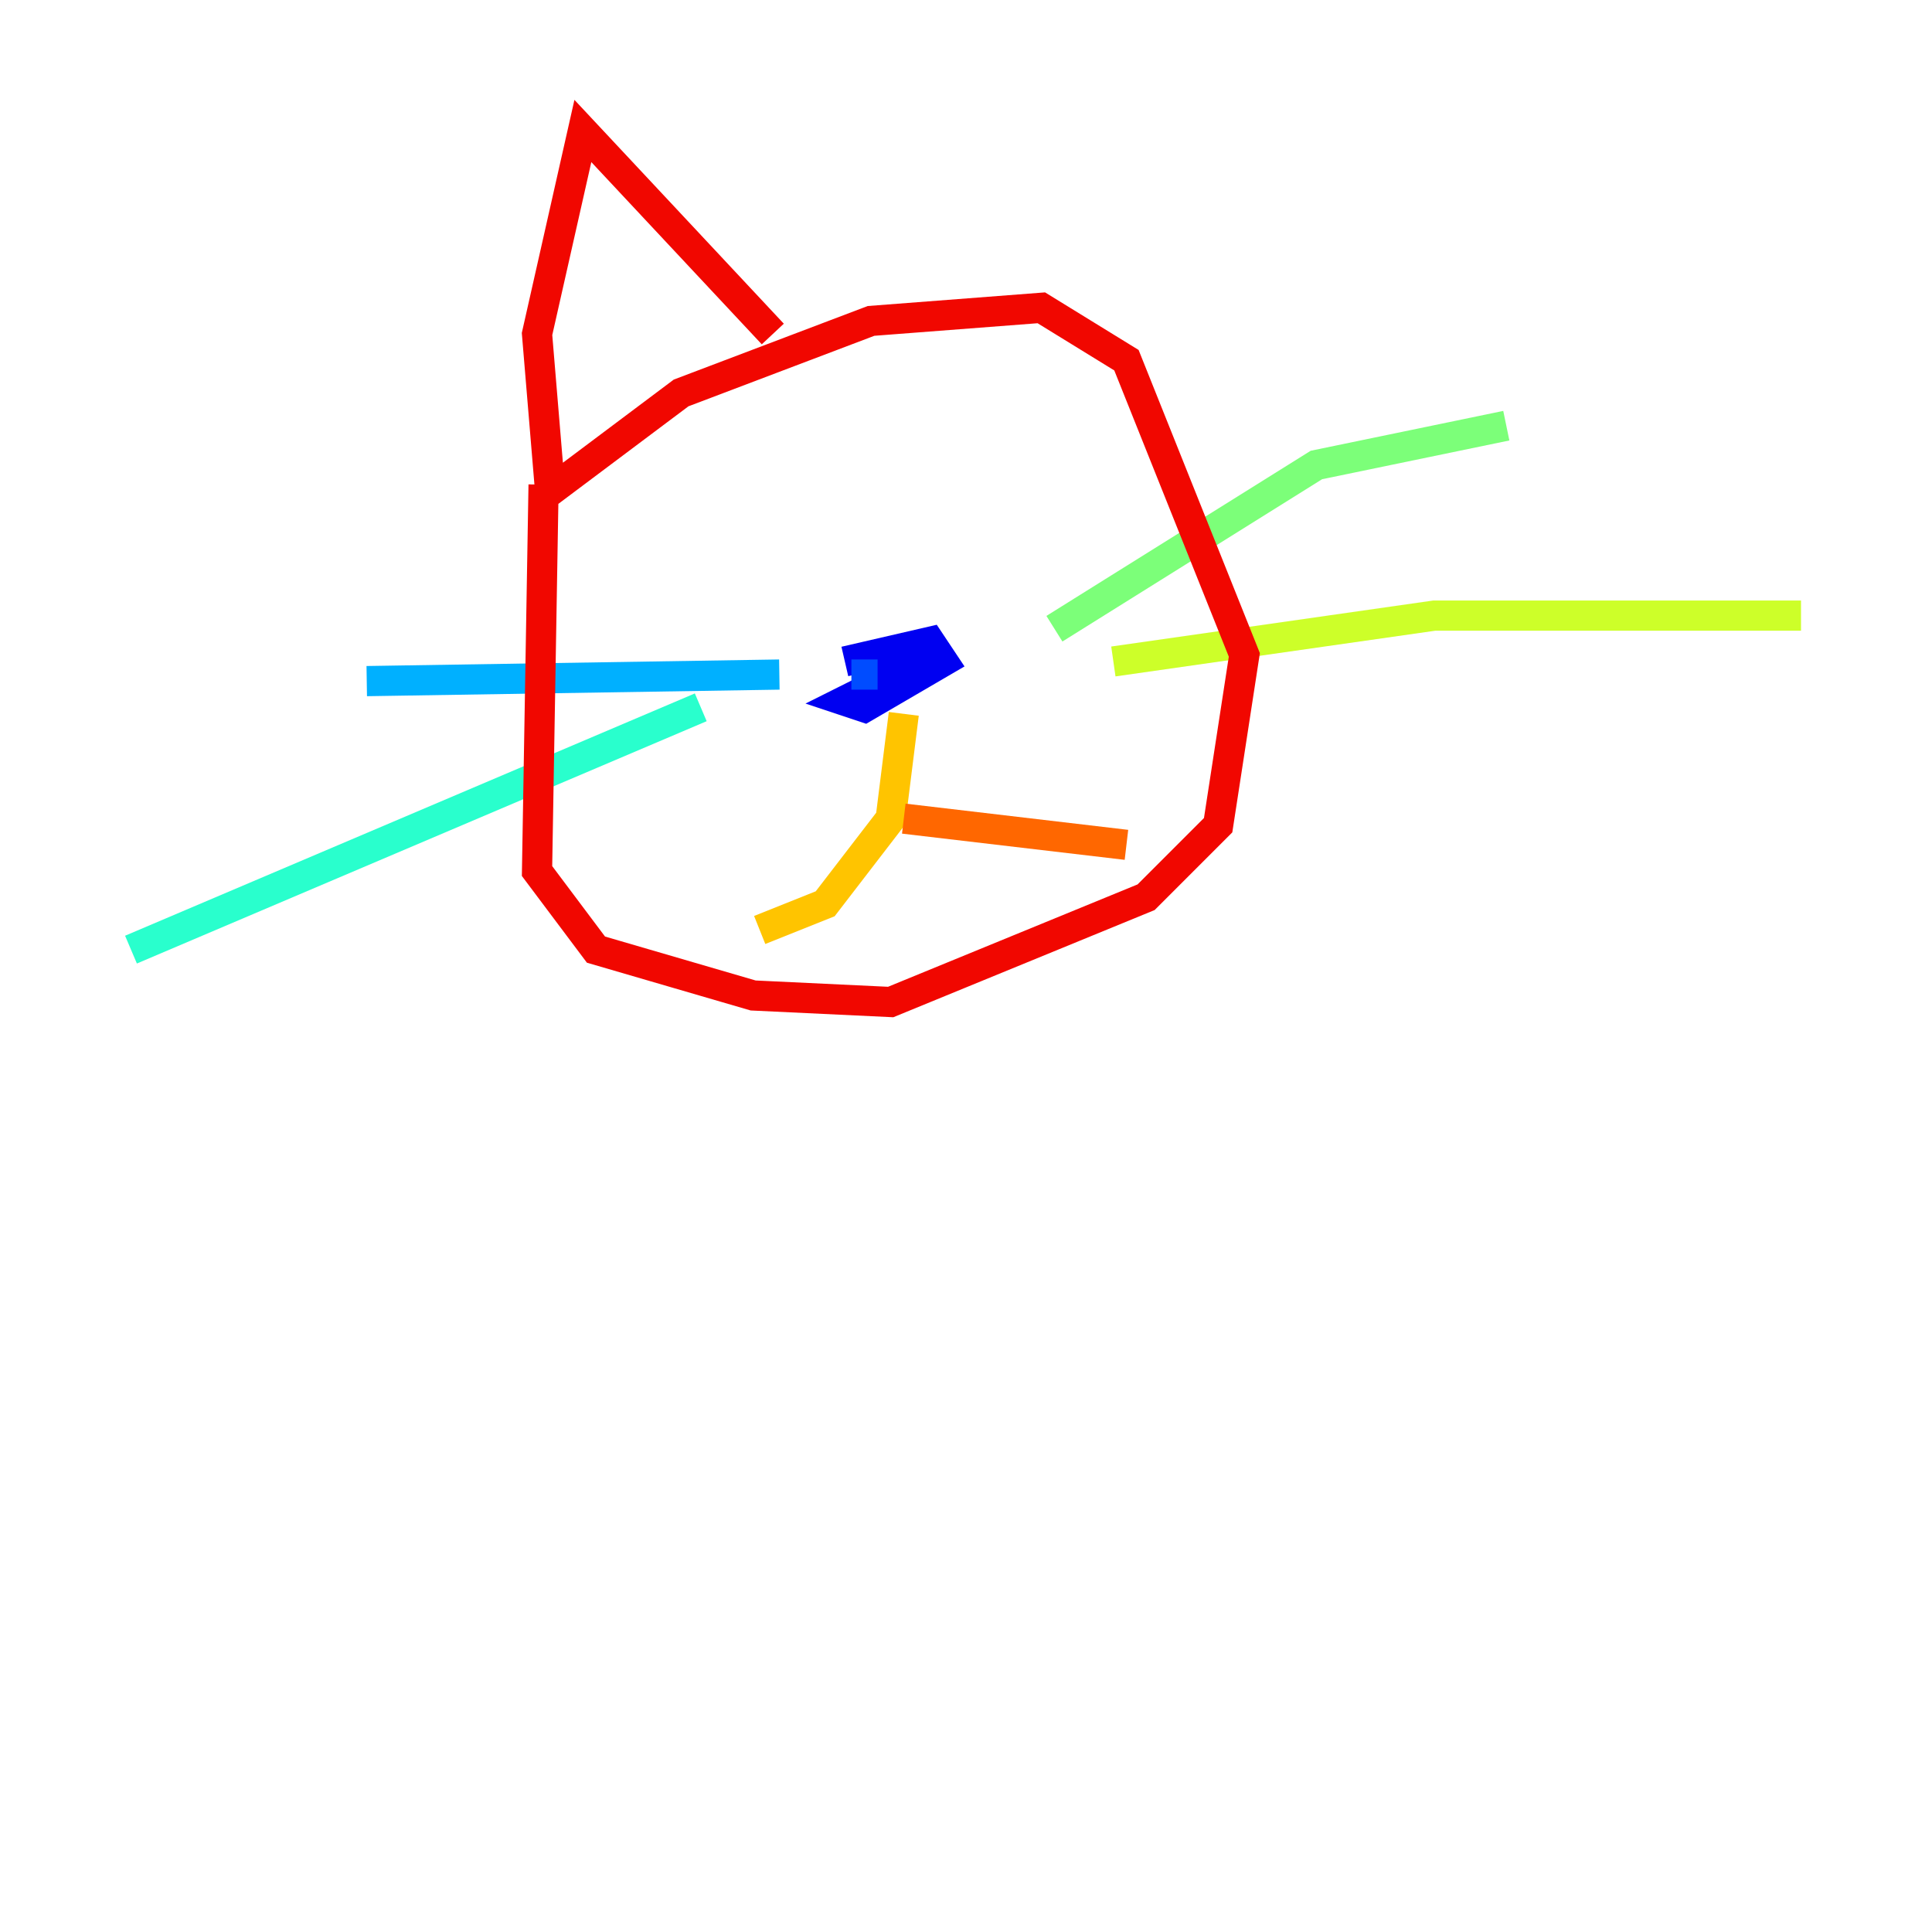 <?xml version="1.0" encoding="utf-8" ?>
<svg baseProfile="tiny" height="128" version="1.2" viewBox="0,0,128,128" width="128" xmlns="http://www.w3.org/2000/svg" xmlns:ev="http://www.w3.org/2001/xml-events" xmlns:xlink="http://www.w3.org/1999/xlink"><defs /><polyline fill="none" points="55.973,43.824 55.973,43.824" stroke="#00007f" stroke-width="2" /><polyline fill="none" points="55.973,43.824 61.614,42.522 62.481,43.824 57.275,46.861 55.973,46.427 58.576,45.125 57.275,44.691 60.746,44.258" stroke="#0000f1" stroke-width="2" /><polyline fill="none" points="58.142,44.691 56.407,44.691" stroke="#004cff" stroke-width="2" /><polyline fill="none" points="51.634,44.691 24.298,45.125" stroke="#00b0ff" stroke-width="2" /><polyline fill="none" points="46.427,46.861 8.678,62.915" stroke="#29ffcd" stroke-width="2" /><polyline fill="none" points="69.858,41.654 87.214,30.807 99.797,28.203" stroke="#7cff79" stroke-width="2" /><polyline fill="none" points="73.763,43.824 95.024,40.786 119.322,40.786" stroke="#cdff29" stroke-width="2" /><polyline fill="none" points="59.878,47.295 59.01,54.237 54.671,59.878 50.332,61.614" stroke="#ffc400" stroke-width="2" /><polyline fill="none" points="59.878,54.237 74.63,55.973" stroke="#ff6700" stroke-width="2" /><polyline fill="none" points="36.014,32.108 35.58,57.709 39.485,62.915 49.898,65.953 59.01,66.386 75.932,59.444 80.705,54.671 82.441,43.39 74.63,23.864 68.99,20.393 57.709,21.261 45.125,26.034 36.447,32.542 35.58,22.129 38.617,8.678 51.2,22.129" stroke="#f10700" stroke-width="2" /><polyline fill="none" points="62.481,19.525 62.481,19.525" stroke="#7f0000" stroke-width="2" /></svg>